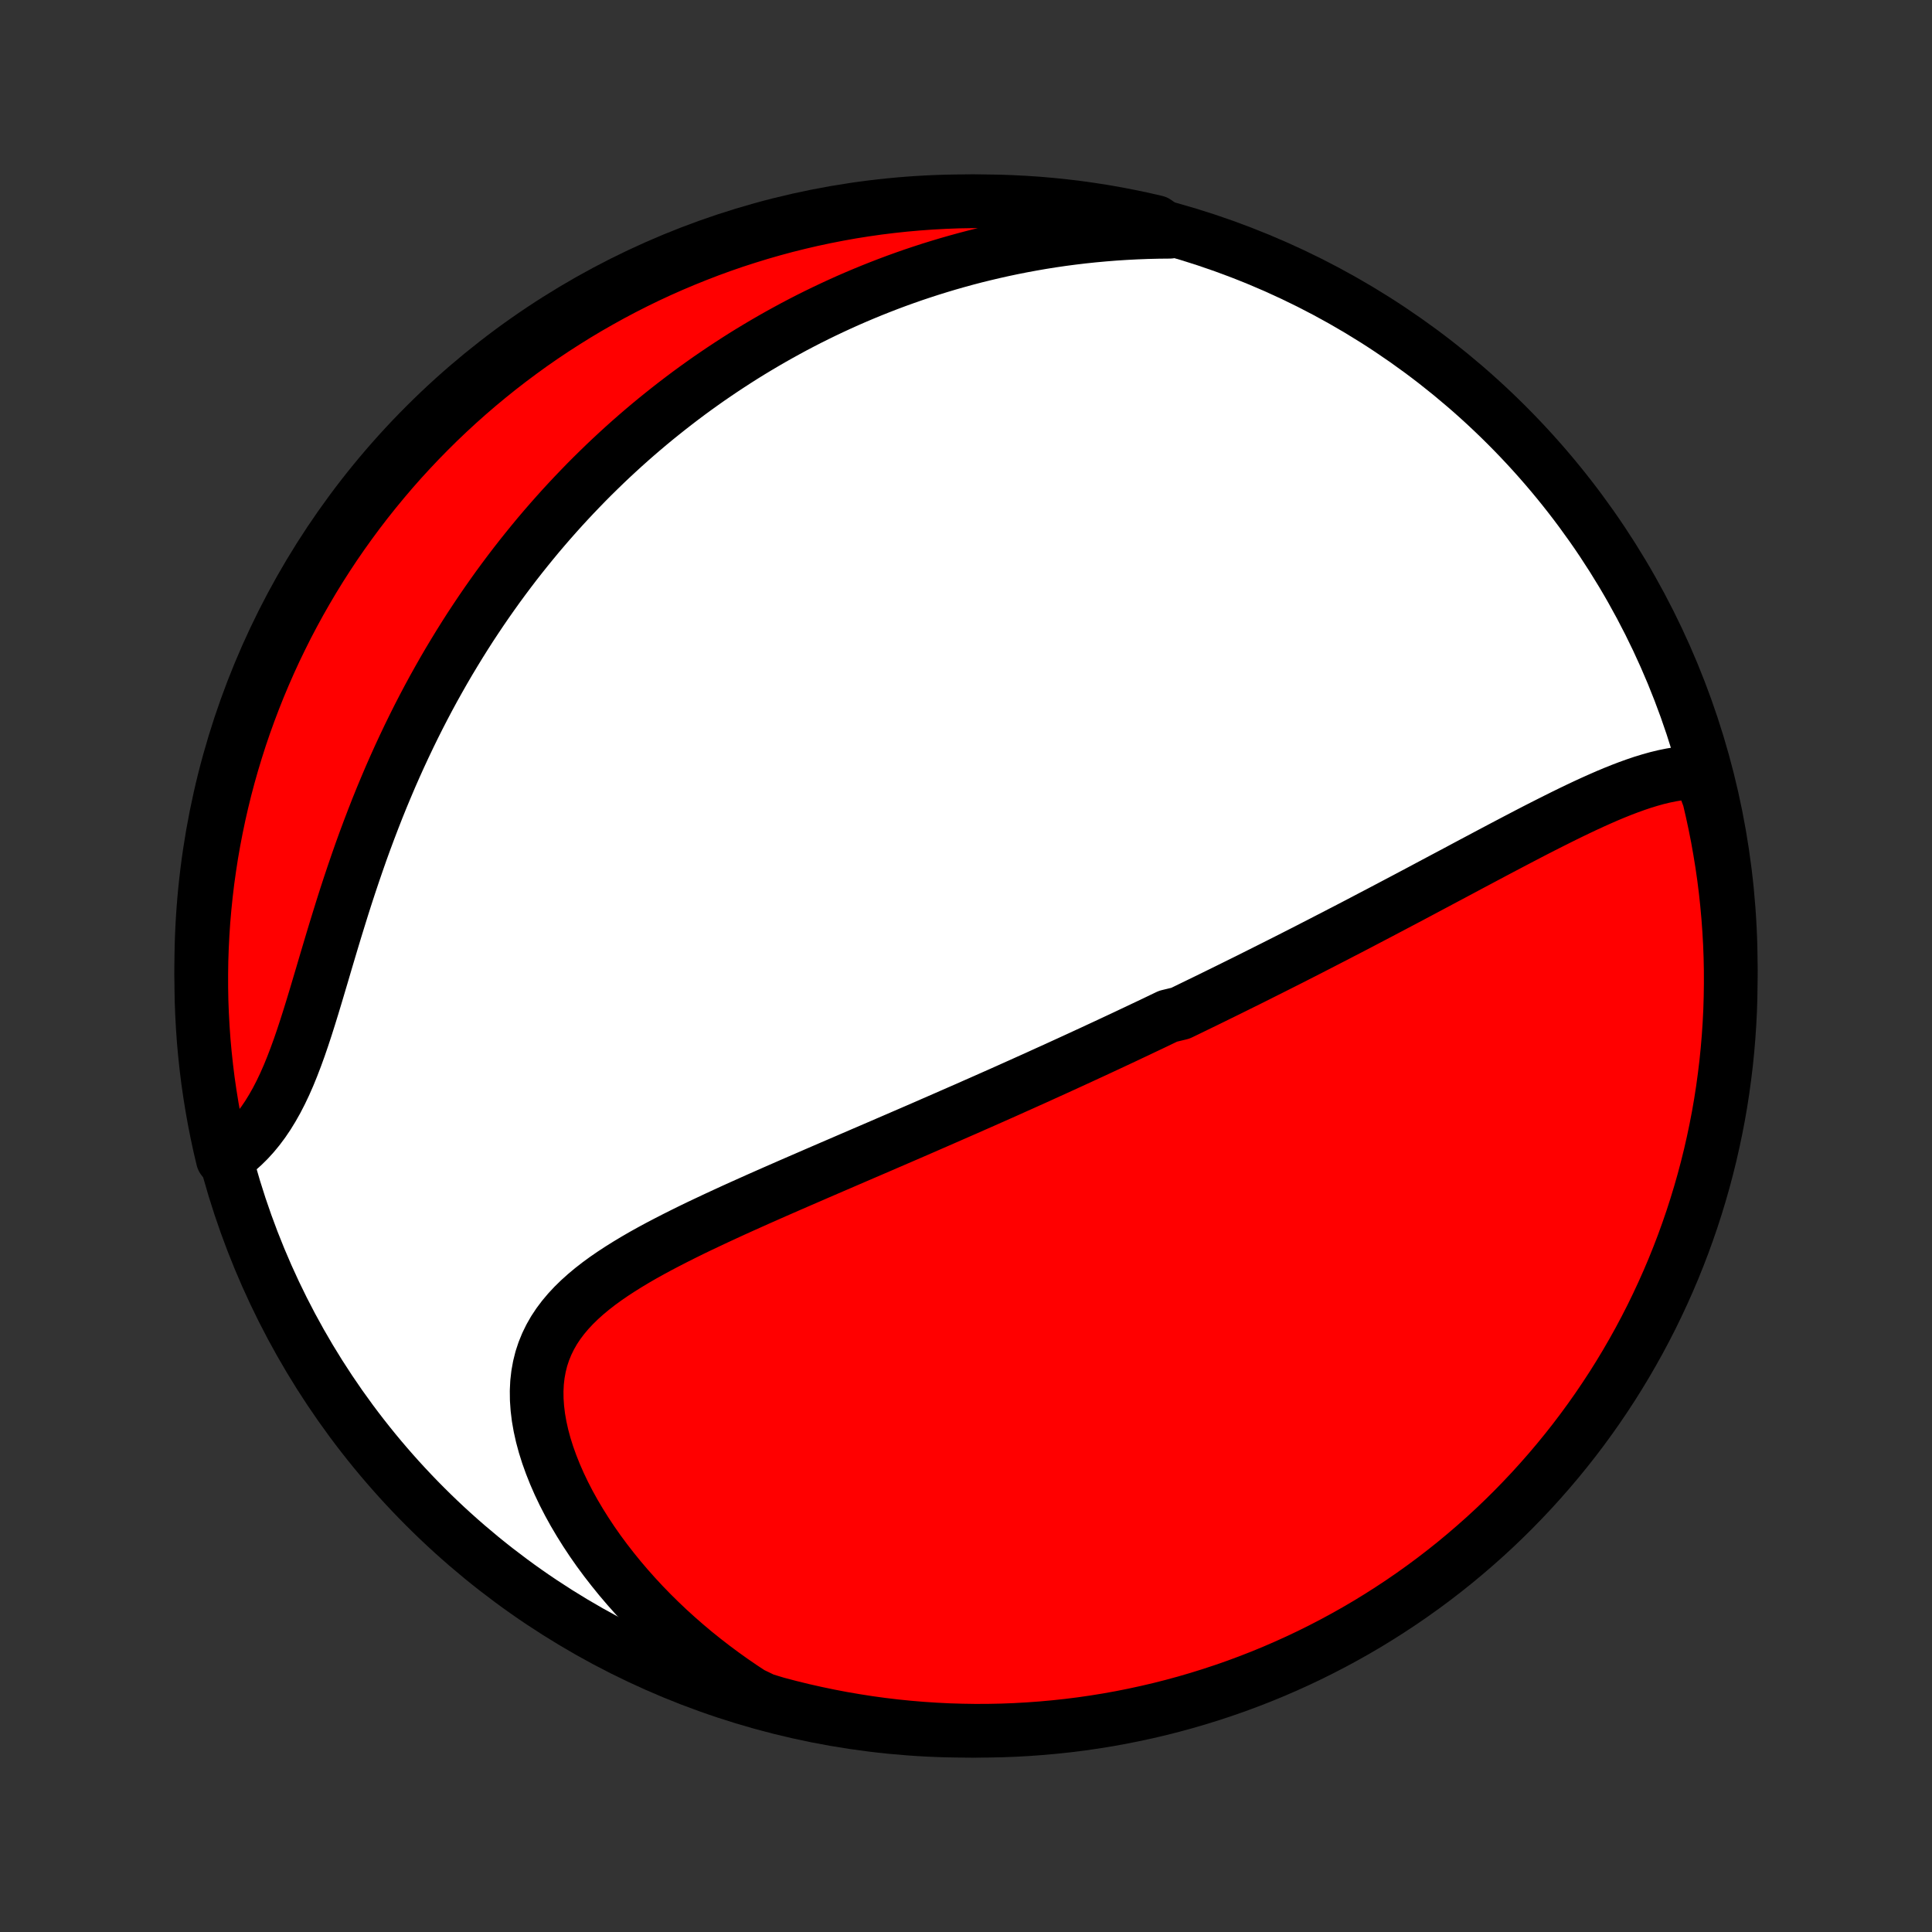 <?xml version="1.0" encoding="utf-8" standalone="no"?>
<!DOCTYPE svg PUBLIC "-//W3C//DTD SVG 1.1//EN"
  "http://www.w3.org/Graphics/SVG/1.1/DTD/svg11.dtd">
<!-- Created with matplotlib (http://matplotlib.org/) -->
<svg height="72pt" version="1.1" viewBox="0 0 72 72" width="72pt" xmlns="http://www.w3.org/2000/svg" xmlns:xlink="http://www.w3.org/1999/xlink">
 <rect x="0" y="0" width="72" height="72" fill="#333333" stroke="none"/>
 <defs>
  <style type="text/css">
*{stroke-linecap:butt;stroke-linejoin:round;}
  </style>
 </defs>
 <g id="figure_1">
  <g id="patch_1">
   <path d="
M0 72
L72 72
L72 0
L0 0
z
" style="fill:none;"/>
  </g>
  <g id="axes_1">
   <g id="PatchCollection_1">
    <defs>
     <path d="
M36 -7.5
C43.558 -7.5 50.808 -10.503 56.153 -15.848
C61.497 -21.192 64.5 -28.442 64.5 -36
C64.5 -43.558 61.497 -50.808 56.153 -56.153
C50.808 -61.497 43.558 -64.5 36 -64.5
C28.442 -64.5 21.192 -61.497 15.848 -56.153
C10.503 -50.808 7.5 -43.558 7.5 -36
C7.5 -28.442 10.503 -21.192 15.848 -15.848
C21.192 -10.503 28.442 -7.5 36 -7.5
z
" id="C0_0_a811fe30f3"/>
     <path d="
M63.332 -43.211
L63.071 -43.21
L62.809 -43.194
L62.546 -43.164
L62.282 -43.121
L62.018 -43.067
L61.753 -43.003
L61.488 -42.929
L61.222 -42.848
L60.956 -42.758
L60.689 -42.662
L60.422 -42.56
L60.155 -42.453
L59.888 -42.341
L59.621 -42.224
L59.355 -42.105
L59.088 -41.982
L58.821 -41.856
L58.555 -41.728
L58.289 -41.598
L58.024 -41.466
L57.759 -41.333
L57.494 -41.199
L57.23 -41.064
L56.967 -40.928
L56.705 -40.791
L56.443 -40.654
L56.182 -40.517
L55.922 -40.38
L55.663 -40.243
L55.405 -40.106
L55.148 -39.969
L54.891 -39.833
L54.636 -39.697
L54.382 -39.561
L54.128 -39.426
L53.876 -39.292
L53.624 -39.158
L53.374 -39.025
L53.125 -38.892
L52.877 -38.76
L52.63 -38.629
L52.383 -38.498
L52.138 -38.369
L51.894 -38.24
L51.651 -38.112
L51.408 -37.984
L51.167 -37.858
L50.927 -37.732
L50.687 -37.606
L50.449 -37.482
L50.211 -37.358
L49.974 -37.236
L49.738 -37.113
L49.502 -36.992
L49.268 -36.871
L49.034 -36.751
L48.801 -36.631
L48.568 -36.512
L48.336 -36.394
L48.105 -36.276
L47.873 -36.159
L47.643 -36.043
L47.413 -35.927
L47.183 -35.812
L46.954 -35.697
L46.725 -35.582
L46.497 -35.468
L46.268 -35.355
L46.04 -35.242
L45.812 -35.129
L45.584 -35.017
L45.356 -34.905
L45.128 -34.793
L44.901 -34.682
L44.672 -34.571
L44.444 -34.46
L44.216 -34.349
L43.988 -34.239
L43.531 -34.129
L43.301 -34.019
L43.072 -33.909
L42.842 -33.799
L42.611 -33.69
L42.38 -33.58
L42.148 -33.471
L41.916 -33.361
L41.683 -33.252
L41.45 -33.143
L41.215 -33.033
L40.98 -32.924
L40.744 -32.814
L40.507 -32.705
L40.269 -32.595
L40.03 -32.485
L39.79 -32.375
L39.549 -32.265
L39.307 -32.154
L39.063 -32.044
L38.819 -31.933
L38.573 -31.821
L38.325 -31.71
L38.077 -31.598
L37.826 -31.486
L37.575 -31.373
L37.322 -31.26
L37.067 -31.147
L36.81 -31.033
L36.553 -30.919
L36.293 -30.805
L36.032 -30.689
L35.768 -30.574
L35.503 -30.458
L35.236 -30.341
L34.968 -30.224
L34.697 -30.106
L34.425 -29.987
L34.151 -29.868
L33.874 -29.748
L33.596 -29.628
L33.316 -29.507
L33.033 -29.385
L32.749 -29.262
L32.463 -29.139
L32.174 -29.015
L31.884 -28.89
L31.592 -28.764
L31.298 -28.637
L31.002 -28.51
L30.704 -28.381
L30.405 -28.252
L30.104 -28.121
L29.801 -27.99
L29.497 -27.858
L29.191 -27.724
L28.884 -27.59
L28.576 -27.454
L28.266 -27.317
L27.956 -27.178
L27.646 -27.039
L27.334 -26.898
L27.023 -26.755
L26.712 -26.611
L26.401 -26.465
L26.09 -26.318
L25.781 -26.169
L25.473 -26.017
L25.166 -25.863
L24.862 -25.707
L24.56 -25.549
L24.262 -25.388
L23.967 -25.224
L23.677 -25.056
L23.392 -24.885
L23.112 -24.71
L22.838 -24.531
L22.572 -24.348
L22.314 -24.16
L22.065 -23.966
L21.826 -23.767
L21.597 -23.561
L21.38 -23.349
L21.176 -23.13
L20.985 -22.903
L20.809 -22.669
L20.648 -22.426
L20.504 -22.174
L20.377 -21.914
L20.267 -21.644
L20.175 -21.366
L20.103 -21.078
L20.049 -20.782
L20.014 -20.476
L19.999 -20.162
L20.003 -19.841
L20.026 -19.512
L20.067 -19.176
L20.127 -18.834
L20.204 -18.488
L20.299 -18.136
L20.411 -17.781
L20.539 -17.424
L20.682 -17.064
L20.84 -16.703
L21.012 -16.342
L21.198 -15.981
L21.397 -15.621
L21.609 -15.263
L21.832 -14.907
L22.066 -14.554
L22.311 -14.204
L22.566 -13.859
L22.831 -13.518
L23.104 -13.181
L23.386 -12.85
L23.676 -12.524
L23.973 -12.204
L24.278 -11.89
L24.59 -11.582
L24.907 -11.281
L25.231 -10.987
L25.56 -10.7
L25.894 -10.419
L26.234 -10.146
L26.578 -9.88
L26.926 -9.621
L27.278 -9.369
L27.633 -9.125
L27.993 -8.888
L28.468 -8.659
L28.949 -8.513
L29.432 -8.386
L29.917 -8.267
L30.404 -8.157
L30.893 -8.055
L31.383 -7.961
L31.874 -7.877
L32.367 -7.8
L32.861 -7.732
L33.356 -7.673
L33.851 -7.623
L34.348 -7.581
L34.844 -7.548
L35.342 -7.523
L35.839 -7.508
L36.336 -7.5
L36.834 -7.502
L37.331 -7.512
L37.827 -7.531
L38.324 -7.559
L38.819 -7.595
L39.313 -7.64
L39.807 -7.693
L40.299 -7.755
L40.79 -7.826
L41.28 -7.905
L41.768 -7.993
L42.254 -8.09
L42.739 -8.195
L43.221 -8.308
L43.701 -8.43
L44.178 -8.56
L44.654 -8.699
L45.126 -8.846
L45.596 -9.001
L46.063 -9.164
L46.527 -9.336
L46.987 -9.515
L47.445 -9.703
L47.898 -9.899
L48.349 -10.103
L48.795 -10.314
L49.238 -10.534
L49.676 -10.761
L50.11 -10.996
L50.54 -11.238
L50.966 -11.488
L51.387 -11.746
L51.803 -12.011
L52.215 -12.283
L52.621 -12.562
L53.023 -12.849
L53.419 -13.142
L53.81 -13.443
L54.196 -13.75
L54.576 -14.065
L54.95 -14.386
L55.319 -14.713
L55.682 -15.047
L56.038 -15.387
L56.389 -15.734
L56.733 -16.087
L57.072 -16.446
L57.403 -16.811
L57.728 -17.181
L58.047 -17.558
L58.359 -17.94
L58.664 -18.327
L58.962 -18.72
L59.253 -19.118
L59.537 -19.521
L59.814 -19.93
L60.084 -20.343
L60.346 -20.761
L60.601 -21.184
L60.848 -21.611
L61.088 -22.042
L61.32 -22.478
L61.545 -22.918
L61.761 -23.362
L61.97 -23.81
L62.171 -24.261
L62.364 -24.716
L62.549 -25.175
L62.726 -25.636
L62.894 -26.101
L63.055 -26.569
L63.207 -27.04
L63.351 -27.514
L63.487 -27.99
L63.614 -28.468
L63.733 -28.949
L63.843 -29.432
L63.945 -29.917
L64.039 -30.404
L64.124 -30.893
L64.2 -31.383
L64.267 -31.874
L64.327 -32.367
L64.377 -32.861
L64.419 -33.356
L64.452 -33.851
L64.477 -34.348
L64.492 -34.844
L64.499 -35.342
L64.498 -35.839
L64.488 -36.336
L64.469 -36.834
L64.441 -37.331
L64.405 -37.827
L64.36 -38.324
L64.307 -38.819
L64.245 -39.313
L64.174 -39.807
L64.094 -40.299
L64.007 -40.79
L63.91 -41.28
L63.805 -41.768
L63.692 -42.254
z
" id="C0_1_2d752ae216"/>
     <path d="
M43.589 -63.363
L43.17 -63.359
L42.754 -63.349
L42.343 -63.333
L41.937 -63.312
L41.534 -63.286
L41.136 -63.254
L40.742 -63.218
L40.352 -63.177
L39.967 -63.131
L39.586 -63.081
L39.209 -63.026
L38.837 -62.967
L38.468 -62.903
L38.104 -62.836
L37.744 -62.765
L37.388 -62.69
L37.035 -62.611
L36.687 -62.529
L36.342 -62.444
L36.002 -62.355
L35.664 -62.262
L35.331 -62.167
L35.001 -62.068
L34.675 -61.967
L34.352 -61.862
L34.032 -61.755
L33.715 -61.644
L33.402 -61.531
L33.092 -61.415
L32.785 -61.296
L32.481 -61.175
L32.18 -61.051
L31.882 -60.925
L31.586 -60.796
L31.293 -60.664
L31.003 -60.53
L30.716 -60.394
L30.431 -60.255
L30.148 -60.114
L29.868 -59.97
L29.59 -59.824
L29.315 -59.675
L29.041 -59.524
L28.77 -59.371
L28.501 -59.215
L28.234 -59.057
L27.969 -58.897
L27.705 -58.734
L27.444 -58.568
L27.185 -58.4
L26.927 -58.23
L26.671 -58.057
L26.416 -57.882
L26.164 -57.704
L25.913 -57.524
L25.663 -57.341
L25.415 -57.155
L25.169 -56.967
L24.924 -56.776
L24.68 -56.582
L24.437 -56.386
L24.196 -56.187
L23.957 -55.985
L23.718 -55.78
L23.481 -55.572
L23.245 -55.361
L23.011 -55.147
L22.777 -54.93
L22.545 -54.71
L22.314 -54.486
L22.084 -54.26
L21.855 -54.03
L21.628 -53.796
L21.401 -53.559
L21.176 -53.319
L20.951 -53.075
L20.729 -52.828
L20.507 -52.577
L20.286 -52.322
L20.066 -52.063
L19.848 -51.8
L19.631 -51.533
L19.415 -51.263
L19.2 -50.988
L18.987 -50.709
L18.775 -50.426
L18.564 -50.139
L18.355 -49.847
L18.147 -49.551
L17.941 -49.251
L17.736 -48.945
L17.532 -48.636
L17.331 -48.322
L17.131 -48.003
L16.933 -47.679
L16.736 -47.351
L16.542 -47.019
L16.35 -46.681
L16.159 -46.339
L15.971 -45.992
L15.785 -45.64
L15.601 -45.283
L15.42 -44.922
L15.241 -44.556
L15.065 -44.186
L14.891 -43.811
L14.72 -43.432
L14.551 -43.048
L14.386 -42.66
L14.223 -42.269
L14.063 -41.873
L13.907 -41.474
L13.753 -41.071
L13.602 -40.666
L13.454 -40.257
L13.31 -39.846
L13.168 -39.432
L13.029 -39.017
L12.893 -38.601
L12.76 -38.183
L12.63 -37.765
L12.501 -37.347
L12.375 -36.93
L12.251 -36.515
L12.128 -36.101
L12.007 -35.69
L11.886 -35.283
L11.766 -34.88
L11.646 -34.483
L11.525 -34.091
L11.403 -33.707
L11.279 -33.33
L11.153 -32.963
L11.023 -32.605
L10.89 -32.258
L10.753 -31.922
L10.611 -31.599
L10.463 -31.288
L10.31 -30.991
L10.15 -30.708
L9.985 -30.439
L9.813 -30.185
L9.634 -29.945
L9.449 -29.72
L9.258 -29.51
L9.061 -29.315
L8.858 -29.133
L8.65 -28.966
L8.301 -28.812
L8.188 -29.29
L8.084 -29.775
L7.988 -30.261
L7.901 -30.749
L7.822 -31.239
L7.751 -31.73
L7.69 -32.222
L7.637 -32.716
L7.592 -33.211
L7.557 -33.706
L7.53 -34.202
L7.511 -34.699
L7.502 -35.196
L7.501 -35.693
L7.508 -36.191
L7.525 -36.688
L7.55 -37.185
L7.583 -37.682
L7.626 -38.178
L7.677 -38.674
L7.736 -39.169
L7.805 -39.662
L7.881 -40.155
L7.967 -40.647
L8.061 -41.136
L8.163 -41.625
L8.274 -42.112
L8.393 -42.597
L8.521 -43.08
L8.657 -43.56
L8.802 -44.039
L8.954 -44.515
L9.115 -44.988
L9.285 -45.459
L9.462 -45.926
L9.647 -46.391
L9.841 -46.853
L10.042 -47.311
L10.251 -47.766
L10.469 -48.217
L10.693 -48.665
L10.926 -49.108
L11.166 -49.548
L11.414 -49.983
L11.669 -50.415
L11.932 -50.842
L12.202 -51.264
L12.479 -51.682
L12.764 -52.095
L13.056 -52.503
L13.354 -52.906
L13.659 -53.303
L13.972 -53.696
L14.291 -54.083
L14.616 -54.465
L14.948 -54.841
L15.287 -55.211
L15.632 -55.576
L15.983 -55.934
L16.34 -56.287
L16.703 -56.633
L17.072 -56.973
L17.447 -57.307
L17.827 -57.634
L18.213 -57.954
L18.604 -58.268
L19.001 -58.575
L19.403 -58.875
L19.809 -59.169
L20.221 -59.455
L20.638 -59.734
L21.059 -60.005
L21.485 -60.27
L21.915 -60.527
L22.35 -60.776
L22.789 -61.019
L23.231 -61.253
L23.678 -61.48
L24.128 -61.699
L24.582 -61.91
L25.04 -62.113
L25.501 -62.308
L25.965 -62.495
L26.432 -62.675
L26.902 -62.846
L27.374 -63.009
L27.85 -63.163
L28.328 -63.31
L28.808 -63.448
L29.29 -63.578
L29.775 -63.699
L30.261 -63.812
L30.749 -63.916
L31.239 -64.012
L31.73 -64.1
L32.222 -64.178
L32.716 -64.249
L33.211 -64.31
L33.706 -64.363
L34.202 -64.407
L34.699 -64.443
L35.196 -64.47
L35.693 -64.489
L36.191 -64.498
L36.688 -64.499
L37.185 -64.492
L37.682 -64.475
L38.178 -64.45
L38.674 -64.417
L39.169 -64.374
L39.662 -64.323
L40.155 -64.264
L40.647 -64.195
L41.136 -64.119
L41.625 -64.033
L42.112 -63.939
L42.597 -63.837
L43.08 -63.726
z
" id="C0_2_57e9e68584"/>
    </defs>
    <g clip-path="url(#p1bffca34e9)">
     <use style="fill:#ffffff;stroke:#000000;stroke-width:2.0;" x="0.0" xlink:href="#C0_0_a811fe30f3" y="72.0"/>
    </g>
    <g clip-path="url(#p1bffca34e9)">
     <use style="fill:#ff0000;stroke:#000000;stroke-width:2.0;" x="0.0" xlink:href="#C0_1_2d752ae216" y="72.0"/>
    </g>
    <g clip-path="url(#p1bffca34e9)">
     <use style="fill:#ff0000;stroke:#000000;stroke-width:2.0;" x="0.0" xlink:href="#C0_2_57e9e68584" y="72.0"/>
    </g>
   </g>
  </g>
 </g>
 <defs>
  <clipPath id="p1bffca34e9">
   <rect height="72.0" width="72.0" x="0.0" y="0.0"/>
  </clipPath>
 </defs>
</svg>
